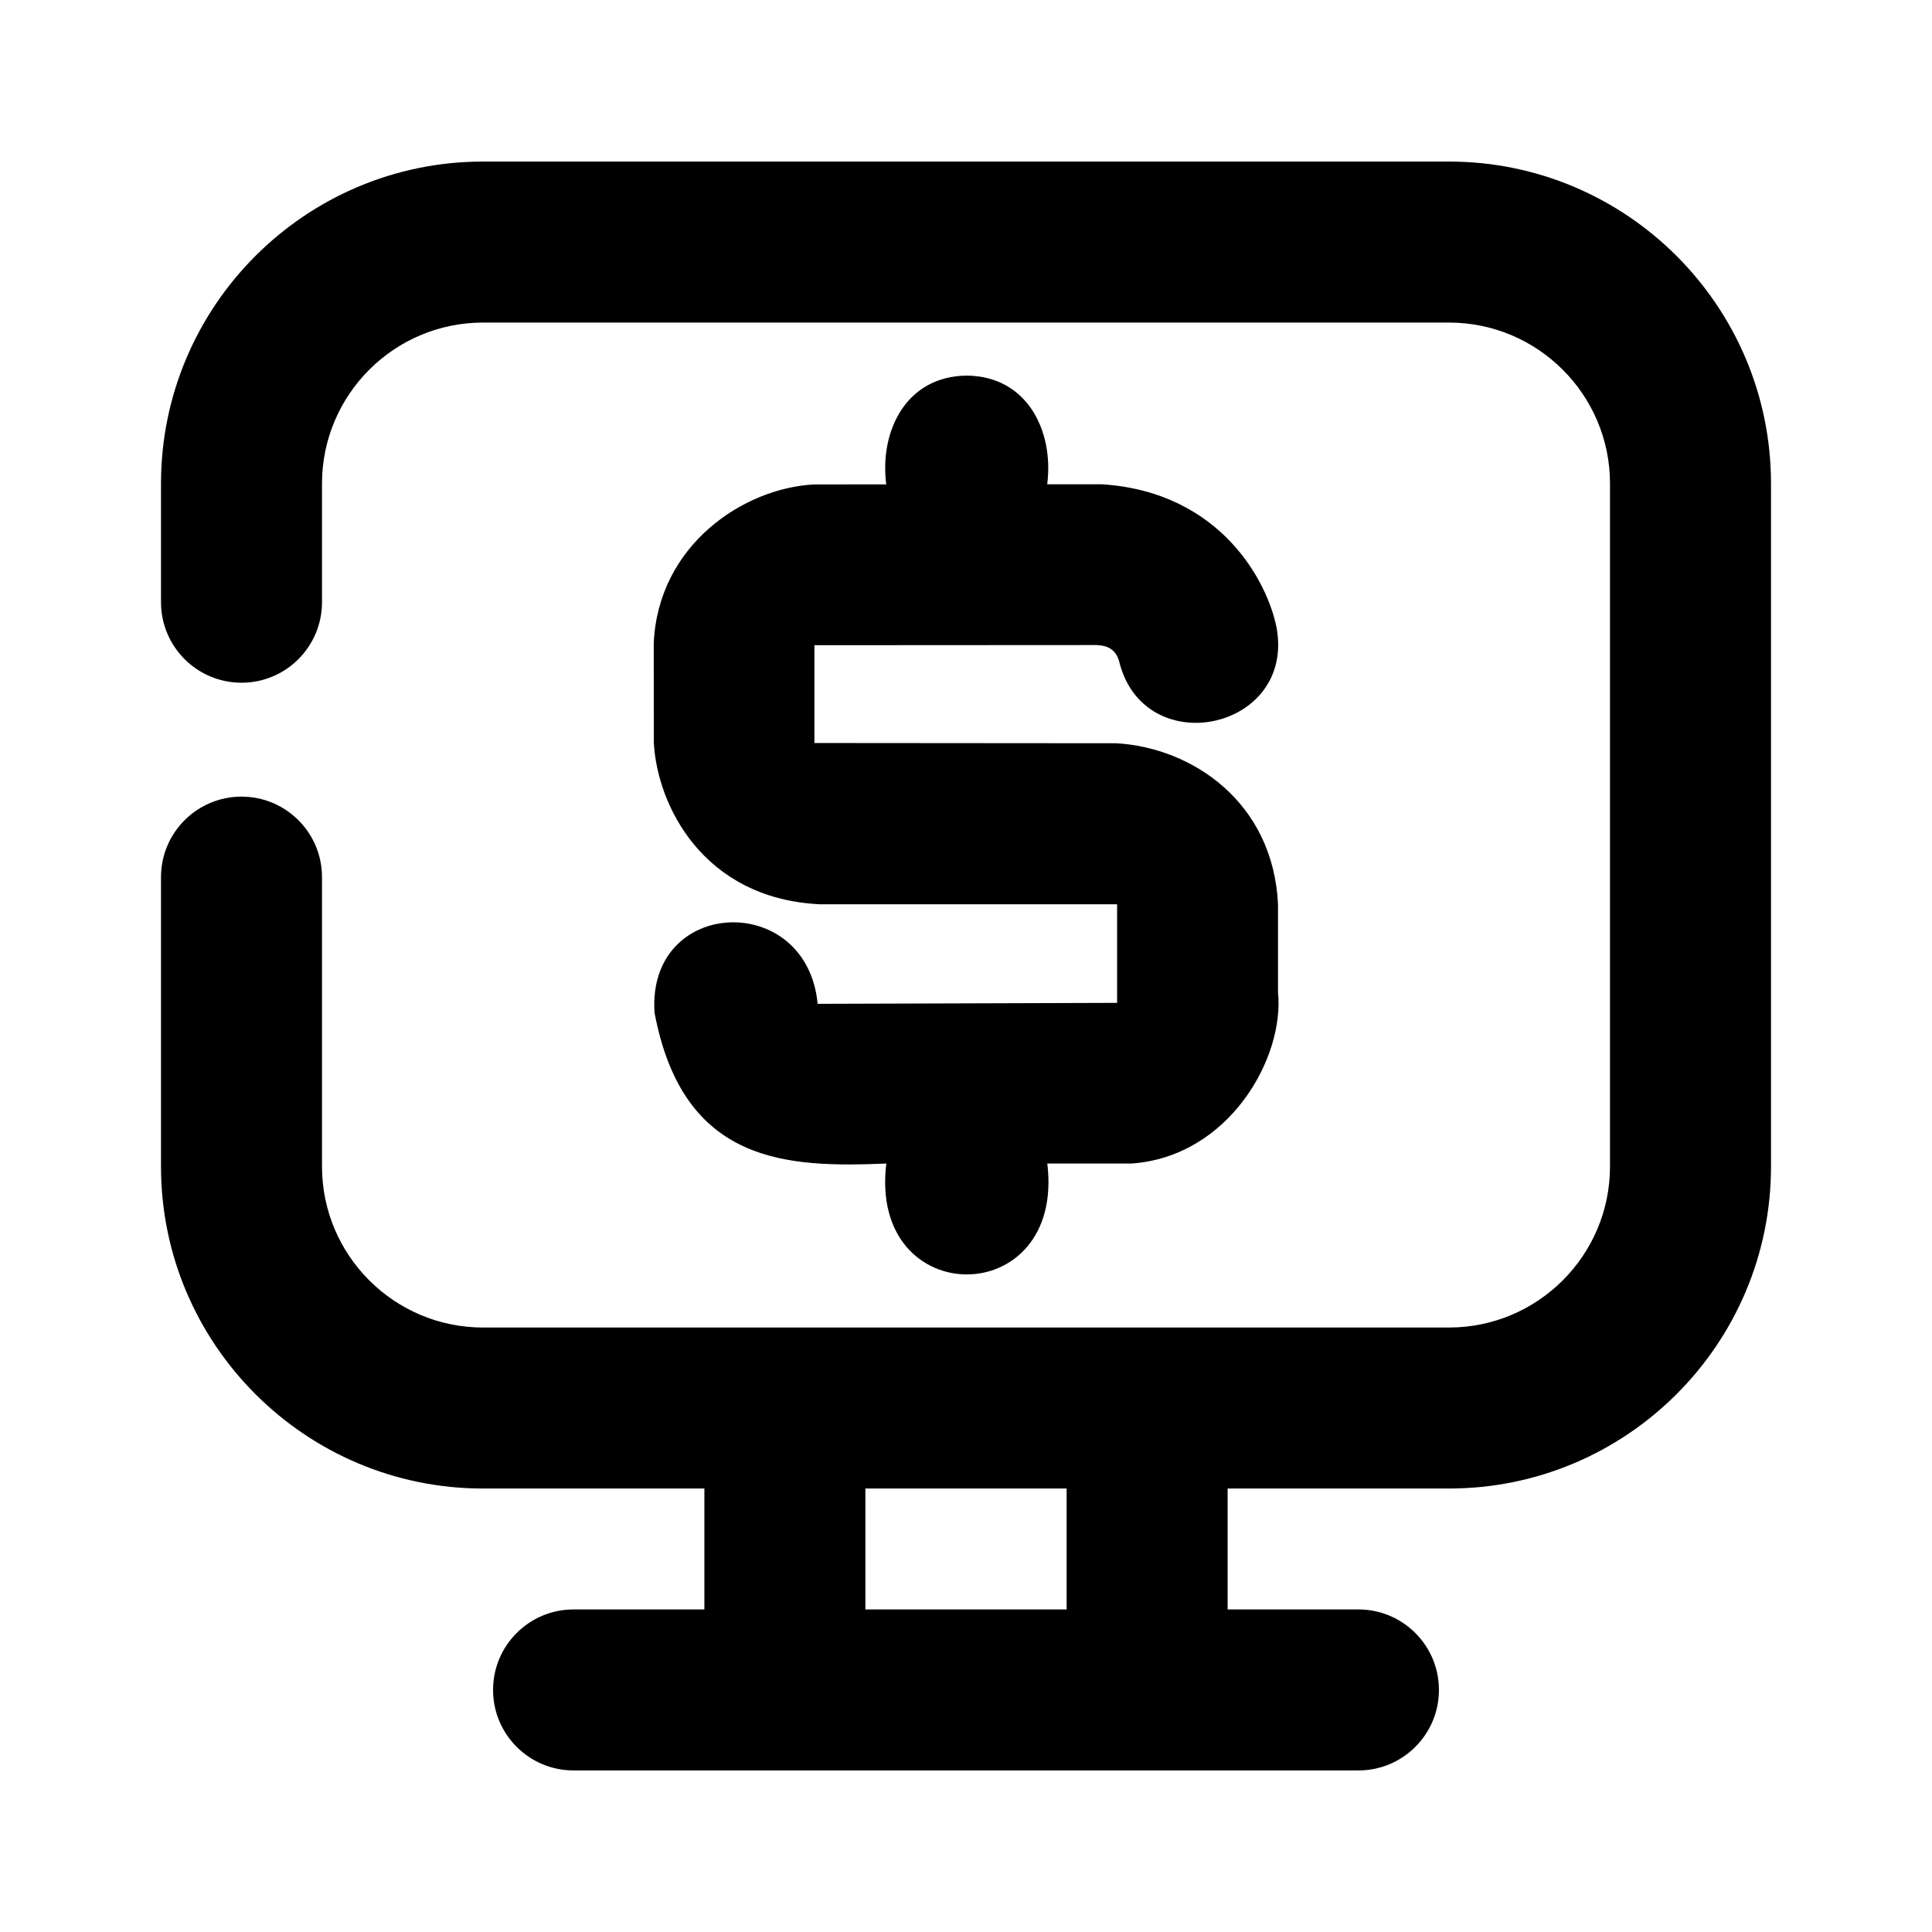<?xml version="1.0" encoding="utf-8"?>
<!-- Generator: Adobe Illustrator 25.4.1, SVG Export Plug-In . SVG Version: 6.00 Build 0)  -->
<svg version="1.1" id="Icons" xmlns="http://www.w3.org/2000/svg" xmlns:xlink="http://www.w3.org/1999/xlink" x="0px" y="0px"
	 viewBox="0 0 24 24" style="enable-background:new 0 0 24 24;" xml:space="preserve">
<g id="Checkout-dollar">
	<g>
		<path d="M18,2.007H6c-2.206,0-4,1.794-4,4v1.474c0,0.552,0.448,1,1,1s1-0.448,1-1V6.007c0-1.103,0.897-2,2-2h12
			c1.103,0,2,0.897,2,2v8.484c0,1.103-0.897,2-2,2H6c-1.103,0-2-0.897-2-2v-3.595c0-0.552-0.448-1-1-1s-1,0.448-1,1v3.595
			c0,2.206,1.794,4,4,4h2.75v1.502H7.125c-0.552,0-1,0.448-1,1s0.448,1,1,1h9.75c0.552,0,1-0.448,1-1s-0.448-1-1-1H15.25v-1.502H18
			c2.206,0,4-1.794,4-4V6.007C22,3.801,20.206,2.007,18,2.007z M13.25,19.993h-2.5v-1.502h2.5V19.993z"/>
	</g>
	<path d="M13.877,11.233h-3.696c-1.456-0.072-2.021-1.242-2.059-2.011c0,0-0.001-1.231-0.001-1.231
		c0.053-1.215,1.107-1.925,1.988-1.973l0.9-0.001c-0.085-0.673,0.255-1.345,1-1.351c0.744,0.006,1.085,0.677,1,1.35l0.684,0
		c1.472,0.098,2.054,1.21,2.166,1.785c0.228,1.278-1.657,1.666-1.958,0.409c-0.054-0.182-0.198-0.191-0.276-0.197l-3.508,0.002
		l0,1.215c1.374,0.001,3.749,0.003,3.749,0.003c0.94,0.053,1.955,0.73,2.01,2.009l0,1.083c0.083,0.816-0.607,2.043-1.82,2.129H13.01
		c0.224,1.836-2.224,1.837-2,0c-1.22,0.049-2.522,0.019-2.879-1.873c-0.098-1.435,1.892-1.521,2.026-0.111l3.72-0.012L13.877,11.233
		z"/>
</g>
</svg>
